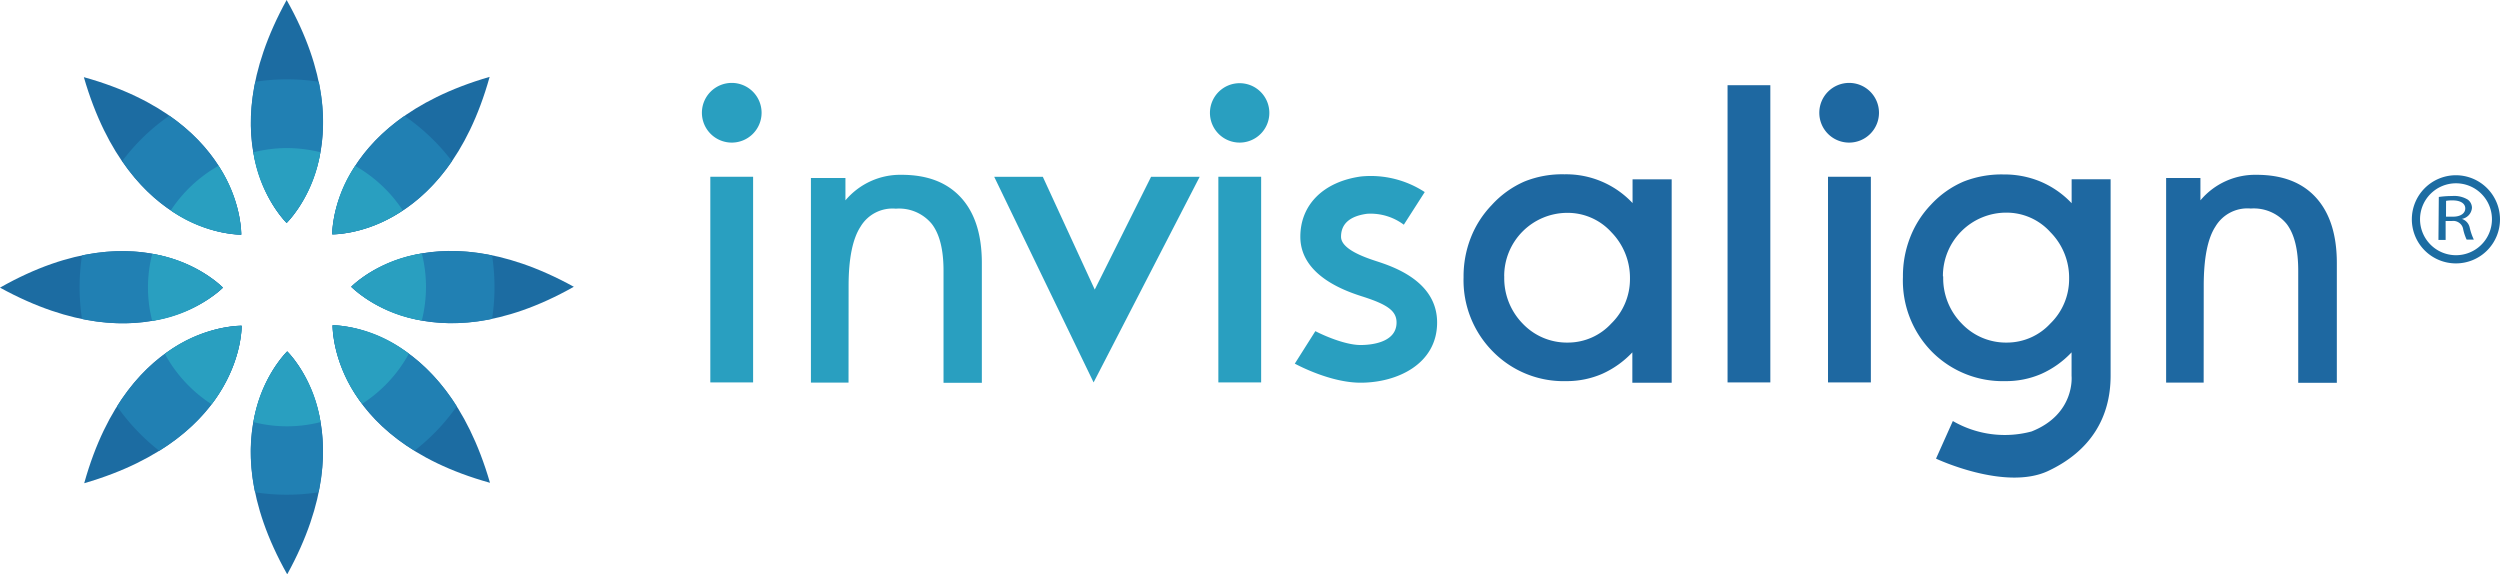 <svg xmlns="http://www.w3.org/2000/svg" viewBox="0 0 347.66 79.87"><defs><style>.bd3111c3-d6cf-4e1d-85d2-0e5e52572806{fill:#1c6ca2;}.b0613dcf-6fbd-4be8-bd50-4af29534d3fc{fill:#2180b3;}.a35dde41-8331-42b1-9886-cd6b22abbf56{fill:#299fc0;}.fc337691-ef84-4d7e-bdfc-703ecb4f2603{fill:#1e68a1;}</style></defs><title>Invisalign-NoProvider</title><g id="ae1c48ce-b83b-44fe-8c12-aa9b693e918d" data-name="Layer 2"><g id="a097b731-8bee-4e53-bcac-82f15e6ac9c7" data-name="Layer 1"><path class="bd3111c3-d6cf-4e1d-85d2-0e5e52572806" d="M46.25,45.24s-.45,15.69,21.89,21.9C61.68,44.82,46.25,45.24,46.25,45.24Z"/><path class="bd3111c3-d6cf-4e1d-85d2-0e5e52572806" d="M33.55,32.63S34,16.94,11.66,10.73C18.12,33.07,33.55,32.63,33.55,32.63Z"/><path class="bd3111c3-d6cf-4e1d-85d2-0e5e52572806" d="M39.94,48.87s-11.39,10.79,0,31C51.15,59.48,39.94,48.87,39.94,48.87Z"/><path class="bd3111c3-d6cf-4e1d-85d2-0e5e52572806" d="M39.86,31s11.39-10.79,0-31C28.65,20.36,39.86,31,39.86,31Z"/><path class="bd3111c3-d6cf-4e1d-85d2-0e5e52572806" d="M48.85,39.88s10.77,11.39,30.95,0C59.45,28.67,48.85,39.88,48.85,39.88Z"/><path class="bd3111c3-d6cf-4e1d-85d2-0e5e52572806" d="M31,40S20.17,28.57,0,40C20.35,51.17,31,40,31,40Z"/><path class="bd3111c3-d6cf-4e1d-85d2-0e5e52572806" d="M46.2,32.59s15.67.45,21.89-21.9C45.77,17.16,46.2,32.59,46.2,32.59Z"/><path class="bd3111c3-d6cf-4e1d-85d2-0e5e52572806" d="M33.6,45.3s-15.67-.45-21.89,21.9C34,60.73,33.6,45.3,33.6,45.3Z"/><path class="b0613dcf-6fbd-4be8-bd50-4af29534d3fc" d="M63.52,56.51C56.25,45,46.25,45.24,46.25,45.24S46,55.48,57.65,62.67a28.83,28.83,0,0,0,5.87-6.16Z"/><path class="b0613dcf-6fbd-4be8-bd50-4af29534d3fc" d="M33.55,32.63s.24-9.39-10-16.54A28.44,28.44,0,0,0,17,22.4C24.15,32.9,33.55,32.63,33.55,32.63Z"/><path class="b0613dcf-6fbd-4be8-bd50-4af29534d3fc" d="M39.94,48.87s-7.15,6.76-4.47,19.59a29,29,0,0,0,8.82,0C47,55.55,39.94,48.87,39.94,48.87Z"/><path class="b0613dcf-6fbd-4be8-bd50-4af29534d3fc" d="M39.86,31S47,24.2,44.33,11.37a29,29,0,0,0-8.82,0C32.82,24.29,39.86,31,39.86,31Z"/><path class="b0613dcf-6fbd-4be8-bd50-4af29534d3fc" d="M48.85,39.88S55.61,47,68.43,44.35a29,29,0,0,0,0-8.82C55.52,32.84,48.85,39.88,48.85,39.88Z"/><path class="b0613dcf-6fbd-4be8-bd50-4af29534d3fc" d="M31,40s-6.77-7.16-19.6-4.47a29.63,29.63,0,0,0,0,8.82C24.28,47,31,40,31,40Z"/><path class="b0613dcf-6fbd-4be8-bd50-4af29534d3fc" d="M46.2,32.59s9.51.25,16.65-10.18a28.78,28.78,0,0,0-6.6-6.29C46,23.3,46.2,32.59,46.2,32.59Z"/><path class="b0613dcf-6fbd-4be8-bd50-4af29534d3fc" d="M33.6,45.3S23.48,45,16.28,56.51a28.93,28.93,0,0,0,5.87,6.18C33.88,55.42,33.6,45.3,33.6,45.3Z"/><path class="a35dde41-8331-42b1-9886-cd6b22abbf56" d="M56.88,49.21a18.75,18.75,0,0,0-10.63-4,19.15,19.15,0,0,0,4.12,10.94,19.35,19.35,0,0,0,6.51-7Z"/><path class="a35dde41-8331-42b1-9886-cd6b22abbf56" d="M33.55,32.63a18.54,18.54,0,0,0-3.17-9.57,19.39,19.39,0,0,0-6.63,6.2A18.4,18.4,0,0,0,33.55,32.63Z"/><path class="a35dde41-8331-42b1-9886-cd6b22abbf56" d="M39.94,48.87a18.78,18.78,0,0,0-4.69,9.83,18.85,18.85,0,0,0,9.32,0A18.58,18.58,0,0,0,39.94,48.87Z"/><path class="a35dde41-8331-42b1-9886-cd6b22abbf56" d="M39.86,31a18.78,18.78,0,0,0,4.69-9.83,19.68,19.68,0,0,0-4.65-.58,19.4,19.4,0,0,0-4.67.59A18.7,18.7,0,0,0,39.86,31Z"/><path class="a35dde41-8331-42b1-9886-cd6b22abbf56" d="M58.66,35.25a18.77,18.77,0,0,0-9.83,4.63,18.78,18.78,0,0,0,9.83,4.69,19.17,19.17,0,0,0,.58-4.65,18.91,18.91,0,0,0-.58-4.67Z"/><path class="a35dde41-8331-42b1-9886-cd6b22abbf56" d="M31,40a18.78,18.78,0,0,0-9.83-4.69,18.62,18.62,0,0,0,0,9.32A18.66,18.66,0,0,0,31,40Z"/><path class="a35dde41-8331-42b1-9886-cd6b22abbf56" d="M49.4,23.06a18.41,18.41,0,0,0-3.2,9.53A18.46,18.46,0,0,0,56,29.24a19.49,19.49,0,0,0-6.62-6.18Z"/><path class="a35dde41-8331-42b1-9886-cd6b22abbf56" d="M33.6,45.3a18.91,18.91,0,0,0-10.67,3.92,19.4,19.4,0,0,0,6.5,7C33.74,50.53,33.6,45.3,33.6,45.3Z"/><path class="fc337691-ef84-4d7e-bdfc-703ecb4f2603" d="M227,53.22V49a13.11,13.11,0,0,1-4.22,3,12.37,12.37,0,0,1-4.95,1,13.77,13.77,0,0,1-10.23-4.12,14.07,14.07,0,0,1-4.07-10.33,14.7,14.7,0,0,1,1-5.48,13.82,13.82,0,0,1,2.91-4.55A13.39,13.39,0,0,1,212,25.24a14,14,0,0,1,5.57-1,12.66,12.66,0,0,1,9.46,4v-3.3h5.44V53.22ZM209.19,38.44A9,9,0,0,0,211.75,45a8.47,8.47,0,0,0,6.32,2.64,8.19,8.19,0,0,0,6-2.65,8.62,8.62,0,0,0,2.6-6.2,9.08,9.08,0,0,0-2.58-6.49,8.2,8.2,0,0,0-6.1-2.7,8.79,8.79,0,0,0-8.81,8.85Z"/><path class="fc337691-ef84-4d7e-bdfc-703ecb4f2603" d="M284.79,65.51c-6,2.78-15.56-1.73-15.56-1.73l2.34-5.23A14.4,14.4,0,0,0,282.52,60c6.11-2.42,5.56-7.72,5.56-7.72V49a13.11,13.11,0,0,1-4.22,3,12.27,12.27,0,0,1-5,1,13.86,13.86,0,0,1-10.23-4.12,14.09,14.09,0,0,1-4-10.38,14.7,14.7,0,0,1,1-5.48,13.74,13.74,0,0,1,2.9-4.56,13.31,13.31,0,0,1,4.51-3.2,14.37,14.37,0,0,1,5.58-1,13.07,13.07,0,0,1,5.16,1,12.79,12.79,0,0,1,4.31,3V24.93h5.42V52.29C293.5,58,290.78,62.71,284.79,65.51ZM270.23,38.44A9,9,0,0,0,272.81,45a8.47,8.47,0,0,0,6.32,2.64,8.21,8.21,0,0,0,6-2.65,8.6,8.6,0,0,0,2.61-6.21,9,9,0,0,0-2.59-6.48A8.2,8.2,0,0,0,279,29.57a8.81,8.81,0,0,0-8.81,8.87Z"/><path class="fc337691-ef84-4d7e-bdfc-703ecb4f2603" d="M306.45,53.21h-5.22V24.75H306v3.11a9.93,9.93,0,0,1,7.8-3.55q5.4,0,8.28,3.18c1.92,2.12,2.89,5.15,2.89,9.1V53.23H319.6V37.64c0-2.92-.53-5.09-1.61-6.5A5.91,5.91,0,0,0,313,29a5.17,5.17,0,0,0-4.91,2.5c-1.09,1.67-1.63,4.41-1.63,8.26Z"/><path class="a35dde41-8331-42b1-9886-cd6b22abbf56" d="M118,53.21h-5.23V24.75h4.8v3.11a10.06,10.06,0,0,1,3.55-2.68,9.92,9.92,0,0,1,4.26-.87c3.59,0,6.34,1.06,8.27,3.18s2.89,5.15,2.89,9.1V53.23h-5.33V37.64q0-4.38-1.63-6.5a5.89,5.89,0,0,0-5-2.12,5.17,5.17,0,0,0-4.91,2.5c-1.09,1.67-1.66,4.41-1.66,8.23Z"/><polygon class="fc337691-ef84-4d7e-bdfc-703ecb4f2603" points="254.21 53.18 254.21 24.58 260.17 24.58 260.17 53.18 254.21 53.18"/><path class="fc337691-ef84-4d7e-bdfc-703ecb4f2603" d="M253,15.69a4.15,4.15,0,1,1,4.15,4.14A4.14,4.14,0,0,1,253,15.69Z"/><polygon class="fc337691-ef84-4d7e-bdfc-703ecb4f2603" points="240.24 53.18 240.24 11.85 246.19 11.85 246.19 53.18 240.24 53.18"/><polygon class="a35dde41-8331-42b1-9886-cd6b22abbf56" points="169.43 53.18 169.43 24.58 175.38 24.58 175.38 53.18 169.43 53.18"/><path class="a35dde41-8331-42b1-9886-cd6b22abbf56" d="M168.26,15.69a4.13,4.13,0,1,1,1.21,2.93,4.14,4.14,0,0,1-1.21-2.93Z"/><polygon class="a35dde41-8331-42b1-9886-cd6b22abbf56" points="98.78 53.18 98.78 24.58 104.73 24.58 104.73 53.18 98.78 53.18"/><path class="a35dde41-8331-42b1-9886-cd6b22abbf56" d="M97.61,15.69a4.15,4.15,0,1,1,4.14,4.14,4.15,4.15,0,0,1-4.14-4.14Z"/><polygon class="a35dde41-8331-42b1-9886-cd6b22abbf56" points="138.26 24.59 145.02 24.59 152.24 40.27 160.07 24.59 166.83 24.59 152.08 53.18 138.26 24.59"/><path class="a35dde41-8331-42b1-9886-cd6b22abbf56" d="M191.44,36.33c-2.12-.68-4.95-1.79-4.95-3.41,0-1.79,1.22-2.87,3.61-3.19a7.71,7.71,0,0,1,5.12,1.52l2.91-4.54a13.73,13.73,0,0,0-8.86-2.17c-5.21.72-8.44,3.92-8.44,8.38,0,5.54,6.59,7.66,8.75,8.35,3.42,1.1,4.63,2,4.63,3.58,0,2.9-3.79,3.13-5,3.13-2.19,0-5.29-1.4-6.29-1.93l-2.86,4.52c.51.27,5,2.65,9.15,2.65,5.13,0,10.64-2.62,10.64-8.37S193.75,37.09,191.44,36.33Z"/><path class="bd3111c3-d6cf-4e1d-85d2-0e5e52572806" d="M341.54,24.37a6.13,6.13,0,1,0,6.12,6.12A6.14,6.14,0,0,0,341.54,24.37Zm5,6.12a5,5,0,1,1-5-5A5,5,0,0,1,346.54,30.49Z"/><path class="bd3111c3-d6cf-4e1d-85d2-0e5e52572806" d="M339.15,27.39a12.69,12.69,0,0,1,1.85-.13,3.63,3.63,0,0,1,2.18.5,1.42,1.42,0,0,1,.58,1.15,1.69,1.69,0,0,1-1.41,1.53h0a1.64,1.64,0,0,1,1.1,1.22,8.14,8.14,0,0,0,.57,1.66h-1a6.59,6.59,0,0,1-.48-1.44A1.33,1.33,0,0,0,342,31a1.38,1.38,0,0,0-1-.27h-.9v2.64h-1Zm1,2.74h1c1,0,1.68-.45,1.68-1.15s-.7-1.11-1.72-1.11a5,5,0,0,0-.95.06Z"/></g></g></svg>